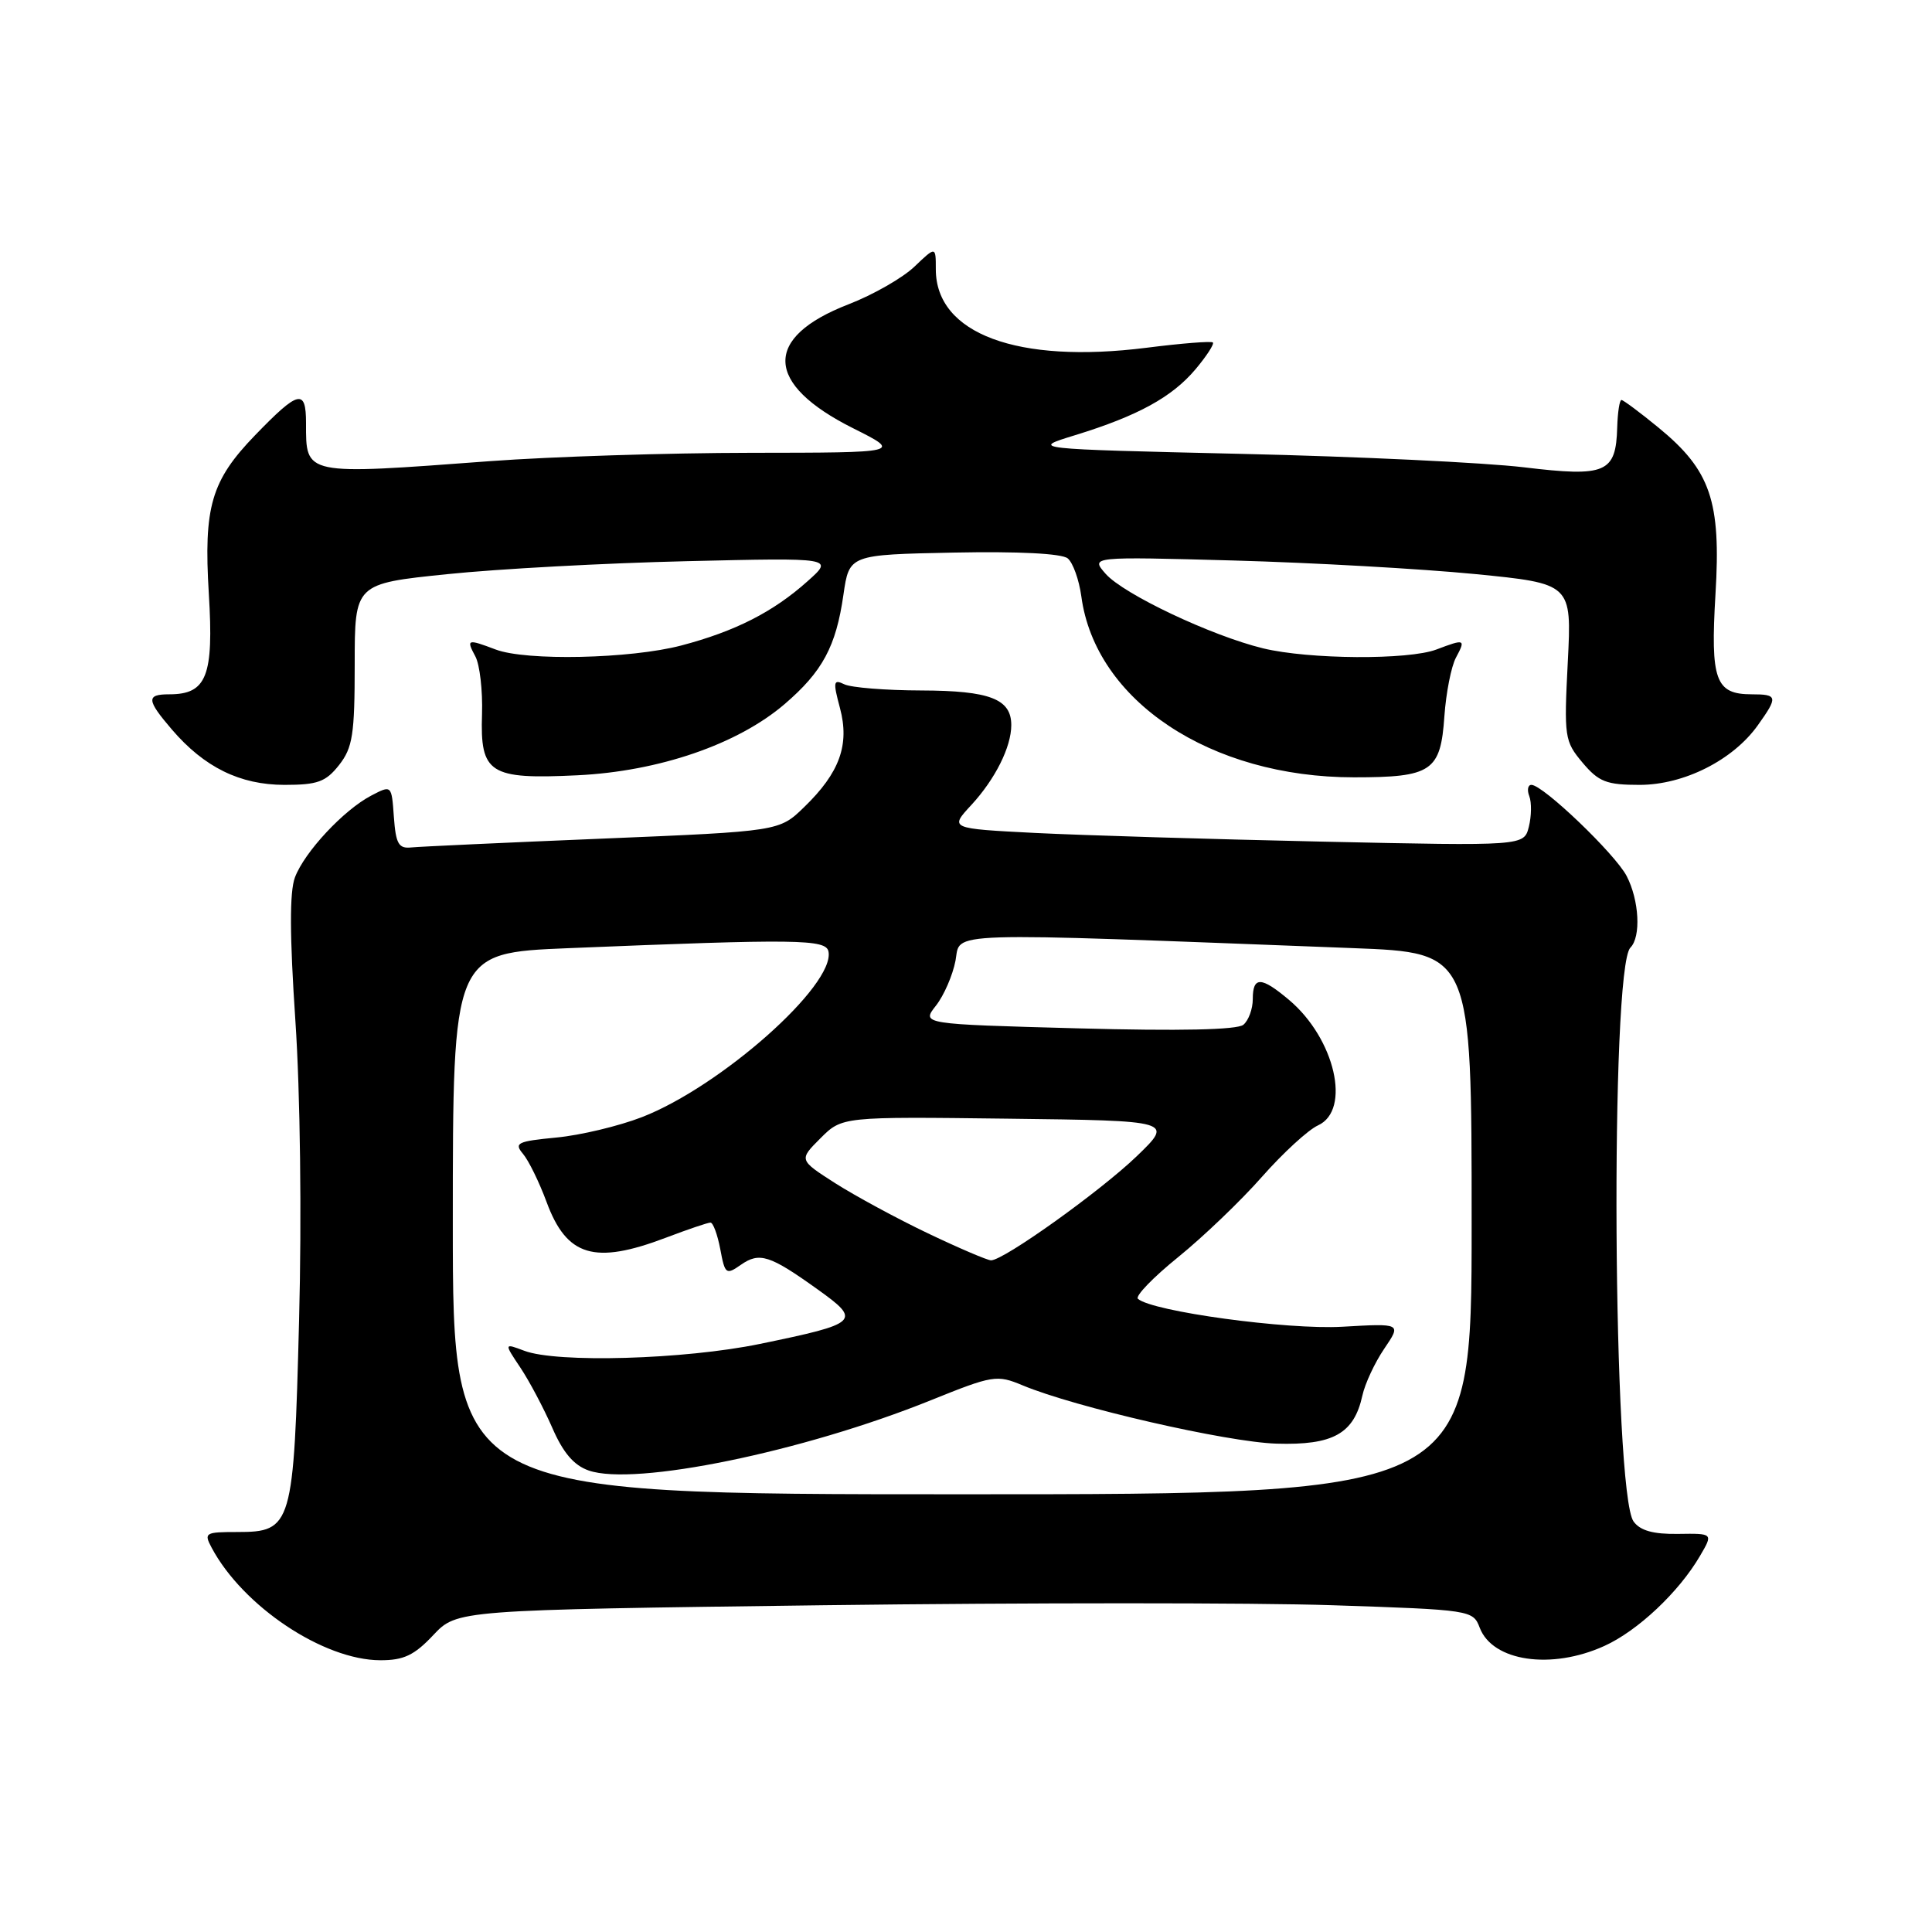 <?xml version="1.0" encoding="UTF-8" standalone="no"?>
<!DOCTYPE svg PUBLIC "-//W3C//DTD SVG 1.1//EN" "http://www.w3.org/Graphics/SVG/1.1/DTD/svg11.dtd" >
<svg xmlns="http://www.w3.org/2000/svg" xmlns:xlink="http://www.w3.org/1999/xlink" version="1.1" viewBox="0 0 256 256">
 <g >
 <path fill="currentColor"
d=" M 57.41 216.66 C 60.55 213.33 60.55 213.33 109.19 212.70 C 135.94 212.36 166.23 212.36 176.50 212.70 C 194.94 213.31 195.18 213.35 196.07 215.68 C 197.77 220.15 205.56 221.29 212.58 218.10 C 217.00 216.10 222.46 210.96 225.25 206.18 C 227.01 203.18 227.01 203.18 222.36 203.25 C 219.07 203.30 217.34 202.82 216.46 201.61 C 213.71 197.86 213.33 128.27 216.04 125.56 C 217.46 124.14 217.21 119.30 215.54 116.08 C 214.04 113.18 204.46 104.00 202.92 104.00 C 202.45 104.00 202.32 104.68 202.64 105.50 C 202.96 106.33 202.93 108.15 202.58 109.55 C 201.94 112.10 201.94 112.10 175.22 111.52 C 160.52 111.20 143.39 110.68 137.16 110.37 C 125.81 109.79 125.81 109.79 128.72 106.65 C 131.87 103.23 134.00 98.98 134.00 96.08 C 134.00 92.61 131.15 91.52 122.10 91.49 C 117.37 91.48 112.77 91.11 111.87 90.67 C 110.43 89.97 110.36 90.32 111.30 93.82 C 112.60 98.69 111.26 102.39 106.56 106.94 C 103.26 110.15 103.26 110.15 79.88 111.12 C 67.02 111.65 55.60 112.18 54.50 112.29 C 52.82 112.47 52.45 111.82 52.19 108.25 C 51.89 104.01 51.89 104.01 49.19 105.42 C 45.54 107.33 40.35 112.89 39.08 116.26 C 38.36 118.18 38.38 123.96 39.14 135.26 C 39.78 144.70 39.99 161.29 39.63 174.90 C 38.93 202.24 38.71 203.00 31.44 203.00 C 27.18 203.00 26.99 203.11 28.05 205.09 C 32.20 212.86 42.87 219.97 50.38 219.99 C 53.49 220.00 54.89 219.34 57.41 216.66 Z  M 44.93 101.37 C 46.73 99.07 47.00 97.34 47.00 88.03 C 47.00 77.34 47.00 77.34 59.25 76.08 C 65.99 75.38 80.28 74.61 91.00 74.36 C 110.50 73.90 110.50 73.90 107.00 77.02 C 102.44 81.10 97.41 83.65 90.28 85.53 C 83.54 87.30 69.71 87.60 65.67 86.06 C 61.91 84.64 61.76 84.69 62.99 86.98 C 63.57 88.07 63.97 91.51 63.87 94.63 C 63.61 102.50 64.84 103.29 76.50 102.73 C 87.31 102.21 97.73 98.63 103.95 93.31 C 108.98 89.00 110.78 85.67 111.76 78.80 C 112.53 73.50 112.53 73.50 126.38 73.22 C 134.94 73.05 140.70 73.34 141.48 73.99 C 142.17 74.56 142.98 76.82 143.28 79.01 C 145.13 92.87 160.40 103.00 179.41 103.00 C 189.73 103.00 190.89 102.21 191.39 94.89 C 191.61 91.81 192.29 88.32 192.92 87.14 C 194.24 84.68 194.11 84.63 190.34 86.06 C 186.63 87.47 173.45 87.38 167.37 85.91 C 160.51 84.24 148.87 78.73 146.50 76.03 C 144.50 73.75 144.50 73.75 163.50 74.27 C 173.95 74.56 188.30 75.37 195.39 76.06 C 208.27 77.33 208.27 77.33 207.74 87.71 C 207.23 97.69 207.31 98.21 209.69 101.05 C 211.84 103.60 212.86 104.00 217.25 104.00 C 223.13 104.00 229.64 100.72 232.93 96.09 C 235.62 92.32 235.55 92.00 232.12 92.00 C 227.30 92.00 226.63 90.15 227.31 78.72 C 228.06 66.39 226.66 62.32 219.77 56.67 C 217.31 54.65 215.09 53.00 214.85 53.00 C 214.60 53.00 214.35 54.63 214.29 56.62 C 214.12 62.67 212.80 63.23 201.93 61.92 C 196.75 61.30 179.90 60.49 164.50 60.14 C 136.50 59.49 136.50 59.49 142.47 57.66 C 150.78 55.10 155.30 52.62 158.42 48.92 C 159.88 47.18 160.92 45.58 160.71 45.38 C 160.51 45.18 156.56 45.49 151.92 46.08 C 134.79 48.24 124.00 44.22 124.00 35.68 C 124.00 32.63 124.00 32.63 121.18 35.32 C 119.63 36.81 115.70 39.06 112.44 40.32 C 101.07 44.72 101.30 50.86 113.03 56.74 C 119.50 59.98 119.50 59.98 99.50 60.00 C 88.50 60.01 72.97 60.51 65.00 61.10 C 40.18 62.95 40.55 63.03 40.55 56.06 C 40.55 51.47 39.57 51.70 33.80 57.67 C 27.98 63.69 26.97 67.15 27.67 78.67 C 28.34 89.60 27.39 92.00 22.43 92.00 C 19.35 92.00 19.41 92.74 22.78 96.67 C 27.07 101.67 31.79 103.99 37.68 104.00 C 42.08 104.00 43.16 103.61 44.93 101.37 Z  M 60.00 162.13 C 60.00 126.27 60.00 126.27 75.25 125.64 C 105.71 124.39 109.46 124.44 109.78 126.09 C 110.64 130.55 95.51 143.97 85.05 148.03 C 82.00 149.21 76.90 150.43 73.72 150.73 C 68.54 151.23 68.09 151.45 69.30 152.89 C 70.05 153.78 71.45 156.64 72.42 159.26 C 75.09 166.50 78.76 167.60 88.24 164.00 C 91.13 162.90 93.79 162.00 94.14 162.00 C 94.49 162.00 95.07 163.58 95.44 165.52 C 96.06 168.85 96.21 168.96 98.16 167.60 C 100.63 165.87 101.99 166.30 108.34 170.85 C 114.20 175.04 113.86 175.36 100.67 178.08 C 90.67 180.14 73.79 180.63 69.46 178.98 C 66.78 177.97 66.78 177.97 68.96 181.23 C 70.16 183.03 72.05 186.61 73.18 189.19 C 74.61 192.49 76.04 194.17 78.01 194.85 C 84.06 196.96 106.38 192.38 123.32 185.55 C 131.57 182.22 132.08 182.14 135.49 183.56 C 142.44 186.47 162.58 191.09 169.14 191.29 C 176.65 191.52 179.41 189.97 180.52 184.93 C 180.86 183.35 182.17 180.55 183.42 178.71 C 185.70 175.35 185.70 175.35 177.87 175.80 C 170.55 176.22 152.68 173.78 150.78 172.10 C 150.39 171.75 152.79 169.26 156.12 166.57 C 159.45 163.87 164.45 159.08 167.22 155.93 C 170.00 152.78 173.34 149.71 174.64 149.12 C 179.08 147.10 176.89 137.61 170.80 132.49 C 167.11 129.38 166.00 129.35 166.00 132.38 C 166.00 133.69 165.44 135.22 164.75 135.79 C 163.93 136.46 156.36 136.63 142.79 136.26 C 122.09 135.70 122.09 135.70 124.02 133.25 C 125.08 131.90 126.24 129.22 126.61 127.29 C 127.33 123.41 124.01 123.51 179.25 125.63 C 195.00 126.23 195.00 126.23 195.00 162.11 C 195.00 198.00 195.00 198.00 127.50 198.00 C 60.00 198.00 60.00 198.00 60.00 162.13 Z  M 122.97 163.43 C 118.86 161.47 113.33 158.47 110.67 156.78 C 105.85 153.69 105.85 153.69 108.71 150.83 C 111.58 147.96 111.58 147.96 133.54 148.23 C 155.50 148.50 155.50 148.50 150.62 153.21 C 145.78 157.86 133.00 167.00 131.32 167.00 C 130.84 167.00 127.08 165.39 122.97 163.43 Z "/>
</g>
</svg>